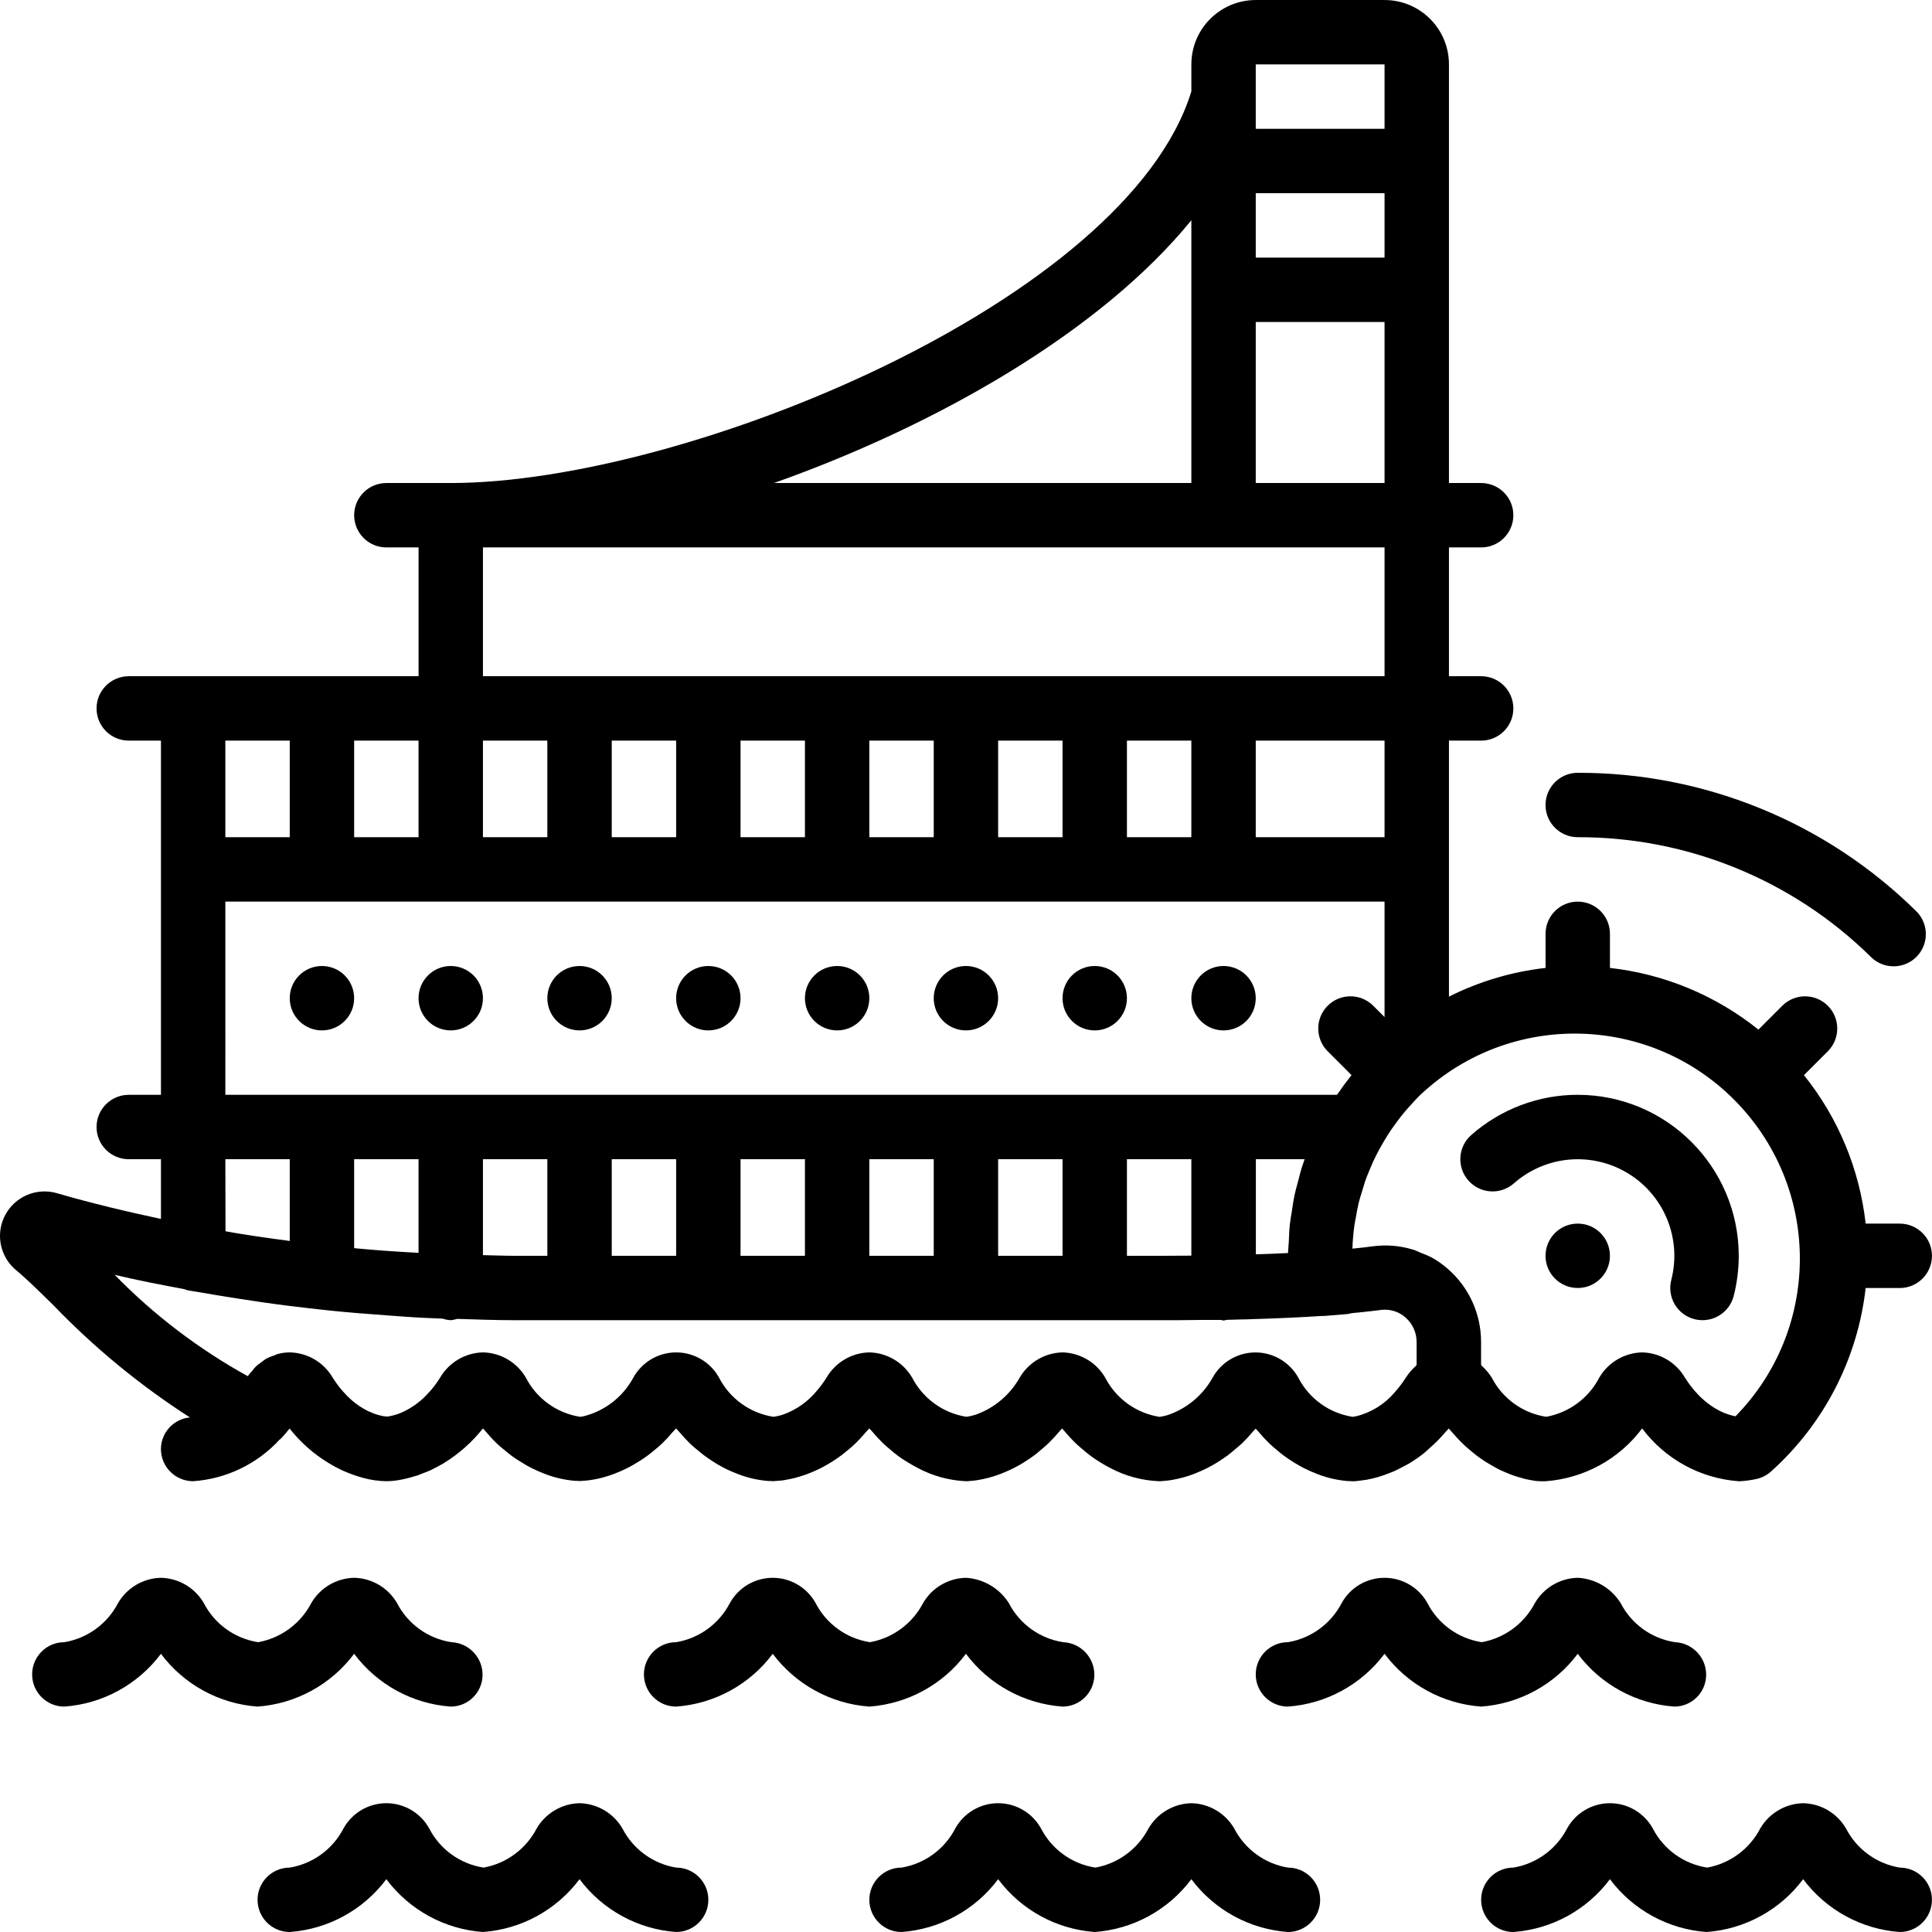 <svg height="512pt" viewBox="0 0 512 512" width="512pt" xmlns="http://www.w3.org/2000/svg"><path d="m68.25 452.266c10.16-.734 19.5-5.84 25.602-13.992 6.102 8.152 15.441 13.258 25.598 13.992 4.621-.008 8.375-3.727 8.434-8.344.051-4.656-3.602-8.516-8.254-8.723-6.191-.949-11.555-4.812-14.422-10.383-2.367-4.051-6.668-6.582-11.355-6.684-4.688.102-8.988 2.633-11.352 6.684-2.832 5.449-8.027 9.285-14.07 10.383-6.191-.949-11.555-4.805-14.422-10.375-2.367-4.055-6.668-6.586-11.359-6.691-4.688.105-8.988 2.633-11.355 6.684-2.844 5.512-8.125 9.359-14.242 10.383-4.715 0-8.535 3.82-8.535 8.535 0 4.711 3.82 8.531 8.535 8.531 10.156-.734 19.5-5.84 25.598-13.992 6.102 8.152 15.441 13.258 25.602 13.992zm0 0"/><path d="m281.762 435.199c-6.191-.949-11.555-4.812-14.422-10.383-2.496-3.918-6.719-6.402-11.355-6.684-4.688.102-8.984 2.633-11.352 6.684-2.828 5.449-8.027 9.285-14.07 10.383-6.191-.949-11.555-4.805-14.422-10.375-2.289-4.129-6.637-6.688-11.355-6.688-4.723 0-9.07 2.559-11.359 6.688-2.848 5.508-8.125 9.355-14.242 10.375-4.711 0-8.535 3.82-8.535 8.535 0 4.711 3.824 8.531 8.535 8.531 10.16-.734 19.5-5.84 25.602-13.992 6.102 8.152 15.441 13.258 25.598 13.992 10.16-.734 19.5-5.84 25.602-13.992 6.102 8.152 15.441 13.258 25.598 13.992 4.621-.008 8.375-3.727 8.434-8.344.051-4.656-3.602-8.516-8.254-8.723zm0 0"/><path d="m418.117 438.273c6.102 8.152 15.441 13.258 25.602 13.992 4.617-.008 8.375-3.727 8.43-8.344.051-4.656-3.602-8.516-8.254-8.723-6.191-.949-11.555-4.812-14.418-10.383-2.473-3.949-6.711-6.441-11.359-6.684-4.688.102-8.984 2.633-11.352 6.684-2.828 5.449-8.023 9.285-14.07 10.383-6.191-.949-11.555-4.805-14.422-10.375-2.289-4.129-6.637-6.688-11.355-6.688-4.723 0-9.07 2.559-11.359 6.688-2.848 5.508-8.125 9.355-14.242 10.375-4.711 0-8.531 3.82-8.531 8.535 0 4.711 3.82 8.531 8.531 8.531 10.16-.734 19.5-5.84 25.602-13.992 6.102 8.152 15.441 13.258 25.598 13.992 10.16-.734 19.5-5.84 25.602-13.992zm0 0"/><path d="m76.785 512c10.156-.734 19.496-5.84 25.598-13.996 6.102 8.156 15.441 13.262 25.602 13.996 10.156-.734 19.496-5.84 25.598-13.996 6.105 8.156 15.445 13.262 25.602 13.996 4.711 0 8.535-3.82 8.535-8.535 0-4.711-3.824-8.531-8.535-8.531-6.121-1.016-11.402-4.863-14.242-10.375-2.363-4.055-6.664-6.59-11.359-6.691-4.688.105-8.984 2.637-11.355 6.68-2.828 5.453-8.02 9.289-14.062 10.387-6.191-.949-11.555-4.809-14.422-10.375-2.289-4.129-6.637-6.691-11.359-6.691-4.719 0-9.066 2.562-11.355 6.691-2.848 5.508-8.125 9.355-14.242 10.375-4.715 0-8.535 3.82-8.535 8.531 0 4.715 3.82 8.535 8.535 8.535zm0 0"/><path d="m275.875 484.559c-2.289-4.129-6.637-6.691-11.359-6.691-4.719 0-9.066 2.562-11.355 6.691-2.848 5.508-8.125 9.355-14.242 10.375-4.715 0-8.535 3.82-8.535 8.531 0 4.715 3.82 8.535 8.535 8.535 10.156-.734 19.496-5.84 25.598-13.996 6.102 8.156 15.441 13.262 25.602 13.996 10.156-.734 19.5-5.84 25.602-13.996 6.102 8.156 15.441 13.262 25.598 13.996 4.715 0 8.535-3.82 8.535-8.535 0-4.711-3.82-8.531-8.535-8.531-6.121-1.016-11.402-4.863-14.242-10.375-2.363-4.055-6.664-6.59-11.355-6.691-4.691.105-8.988 2.637-11.359 6.68-2.828 5.453-8.02 9.289-14.062 10.387-6.191-.949-11.555-4.809-14.422-10.375zm0 0"/><path d="m503.449 494.934c-6.121-1.016-11.402-4.863-14.242-10.375-2.363-4.055-6.664-6.59-11.355-6.691-4.691.105-8.988 2.637-11.359 6.68-2.828 5.453-8.02 9.289-14.062 10.387-6.191-.949-11.555-4.809-14.422-10.375-2.289-4.129-6.637-6.691-11.359-6.691-4.719 0-9.066 2.562-11.355 6.691-2.848 5.508-8.125 9.355-14.242 10.375-4.715 0-8.535 3.82-8.535 8.531 0 4.715 3.82 8.535 8.535 8.535 10.156-.734 19.5-5.84 25.598-13.996 6.102 8.156 15.441 13.262 25.602 13.996 10.16-.734 19.5-5.84 25.602-13.996 6.102 8.156 15.441 13.262 25.598 13.996 4.715 0 8.535-3.82 8.535-8.535 0-4.711-3.82-8.531-8.535-8.531zm0 0"/><path d="m418.117 290.133c-10.395 0-20.434 3.793-28.23 10.668-3.531 3.121-3.867 8.52-.746 12.051 3.125 3.535 8.52 3.871 12.055.75 8.434-7.434 20.73-8.488 30.312-2.609 9.582 5.879 14.203 17.32 11.398 28.207-.566 2.195-.234 4.52.918 6.473 1.152 1.949 3.031 3.359 5.227 3.922.695.176 1.414.266 2.133.266 3.895-.004 7.289-2.641 8.262-6.41.887-3.48 1.336-7.059 1.34-10.648-.031-23.555-19.117-42.641-42.668-42.668zm0 0"/><path d="m15.098 316.211c-5.367-1.562-11.09.852-13.715 5.781-2.625 4.934-1.426 11.031 2.867 14.605 2.844 2.355 6.152 5.605 9.984 9.387 10.84 11.25 22.953 21.203 36.098 29.652-4.332.395-7.656 4.016-7.684 8.363 0 4.711 3.824 8.535 8.535 8.535 8.758-.602 16.953-4.539 22.895-11 .086-.094.207-.137.301-.23.852-.855 1.609-1.785 2.371-2.73 2.875 3.664 6.395 6.773 10.383 9.172l.137.086c1.031.625 2.094 1.195 3.184 1.707l.387.188c.902.398 1.773.746 2.609 1.051.988.355 1.938.648 2.859.895 1.98.539 4.023.828 6.074.863.797-.008 1.59-.059 2.383-.156 1.664-.227 3.305-.598 4.906-1.102.34-.102.664-.168 1.016-.289.348-.117.785-.324 1.176-.477.719-.273 1.434-.531 2.184-.855l.488-.254c.988-.488 1.996-1 3.012-1.605l.129-.094c3.945-2.426 7.434-5.523 10.309-9.156.203.258.426.434.629.684.949 1.148 1.957 2.242 3.023 3.277.656.641 1.312 1.168 1.98 1.707.664.535 1.227 1.039 1.852 1.5.621.461 1.297.914 1.953 1.332s1.398.852 2.105 1.281c.48.262.941.52 1.41.75 1.051.527 2.082.98 3.09 1.375l.152.059c2.652 1.051 5.449 1.703 8.293 1.93h.395c.23 0 .512.039.727.039h.188c.23 0 .773-.039 1.457-.109.531-.043 1.086-.121 1.707-.215.93-.148 1.848-.344 2.758-.586.965-.258 1.961-.582 2.992-.965.336-.121.676-.273 1.027-.41.75-.309 1.5-.641 2.277-1.023.605-.289 1.203-.625 1.816-.973.613-.352 1.16-.684 1.75-1.059.727-.461 1.434-.938 2.168-1.484.562-.418 1.117-.855 1.707-1.367.707-.586 1.406-1.152 2.105-1.832.992-.973 1.93-1.992 2.816-3.055.273-.316.547-.547.812-.855.297.375.605.633.902.988.855 1.027 1.777 2.031 2.688 2.922.914.887 1.582 1.406 2.375 2.062.453.367.852.75 1.348 1.094.852.621 1.648 1.176 2.473 1.707.461.289.914.57 1.375.852.727.41 1.434.793 2.133 1.137.699.34 1.391.641 2.082.922.387.152.777.324 1.152.461 2.527.965 5.18 1.566 7.879 1.781h.562c.203 0 .441.043.629.043h.164c.238 0 .793-.043 1.5-.109.473 0 .965-.102 1.484-.18l.438-.078c.734-.129 1.484-.281 2.297-.484.254-.062.527-.156.793-.23.715-.207 1.441-.418 2.191-.691.598-.215 1.203-.48 1.828-.734.484-.215.953-.418 1.449-.648.852-.383 1.621-.855 2.457-1.316.371-.207.738-.43 1.102-.664.852-.547 1.75-1.133 2.637-1.809.41-.309.809-.656 1.219-.988.855-.676 1.641-1.352 2.461-2.145.816-.793 1.781-1.867 2.652-2.883.309-.359.633-.633.93-1.016.246.309.504.52.75.809.918 1.102 1.887 2.152 2.91 3.152.625.605 1.246 1.098 1.871 1.637.621.539 1.328 1.125 2.004 1.621.676.496 1.168.852 1.758 1.203.852.527 1.605 1.016 2.406 1.449.359.207.719.402 1.074.582 3.961 2.129 8.348 3.336 12.836 3.543h.289c.223 0 .734-.043 1.391-.113.656-.066 1.117-.129 1.707-.23.855-.145 1.785-.348 2.746-.605.965-.254 1.957-.578 2.988-.965.316-.117.641-.254.965-.391.77-.316 1.535-.656 2.32-1.051.59-.281 1.168-.605 1.766-.938.598-.332 1.195-.711 1.793-1.094.598-.383 1.398-.922 2.117-1.449.578-.438 1.152-.922 1.707-1.402.555-.477 1.371-1.133 2.055-1.797 1.055-1.031 2.055-2.113 2.996-3.246.203-.254.426-.434.641-.691.188.242.391.402.578.633.969 1.168 1.996 2.281 3.082 3.336.613.59 1.23 1.086 1.844 1.613.613.531 1.348 1.137 2.031 1.641.684.5 1.16.852 1.707 1.191.852.539 1.621 1.027 2.422 1.469.359.195.707.395 1.059.562 4.008 2.148 8.453 3.352 12.996 3.527h.289c.223 0 .734-.043 1.383-.113.648-.066 1.137-.129 1.75-.23 1.984-.344 3.93-.875 5.812-1.586l.852-.359c.793-.324 1.598-.672 2.414-1.082.566-.281 1.121-.582 1.707-.906.59-.324 1.246-.734 1.871-1.145.621-.41 1.363-.895 2.062-1.406s1.188-.957 1.785-1.461 1.34-1.098 2.004-1.707c1.066-1.039 2.078-2.137 3.031-3.285.195-.238.41-.418.613-.664.195.238.402.41.598.648.961 1.156 1.98 2.262 3.055 3.312.656.629 1.305 1.152 1.961 1.707.66.555 1.246 1.055 1.879 1.516.633.461 1.281.914 1.93 1.324.648.41 1.426.906 2.141 1.297.461.258.914.512 1.375.734 1.02.516 2.062.98 3.133 1.391l.117.051c2.656 1.055 5.453 1.703 8.305 1.93h.383c.238 0 .512.043.727.043h.188c.246 0 .785 0 1.492-.113.707-.109 1.324-.152 2.039-.281h.043c1.004-.18 2-.414 2.977-.699l.293-.086c.965-.289 1.969-.648 3.004-1.066.332-.129.648-.246.988-.391.855-.395 1.793-.855 2.707-1.367.477-.254.93-.461 1.422-.758 1.285-.785 2.52-1.637 3.703-2.562.582-.461 1.164-1.004 1.707-1.516.805-.703 1.59-1.434 2.375-2.246.535-.555 1.059-1.137 1.586-1.75.34-.398.699-.734 1.039-1.152.191.238.395.426.59.656.496.59 1 1.129 1.512 1.707.691.742 1.383 1.469 2.09 2.125.531.488 1.059.941 1.598 1.383.707.59 1.414 1.152 2.141 1.707.539.383 1.066.75 1.605 1.102.723.461 1.434.852 2.148 1.281.52.289 1.043.578 1.555.852.723.359 1.426.656 2.125.949.484.203.965.406 1.441.578.707.258 1.383.461 2.055.648.43.129.855.266 1.266.367.707.172 1.371.281 2.02.395.316.051.641.125.941.16.855.078 1.715.102 2.574.07 10.16-.738 19.5-5.844 25.602-13.996 6.102 8.156 15.441 13.262 25.602 13.996h.297c1.41-.078 2.816-.262 4.199-.555 1.5-.297 2.895-.988 4.035-2.008 14.043-12.59 22.973-29.898 25.098-48.641h9.035c4.715 0 8.535-3.82 8.535-8.531 0-4.715-3.82-8.535-8.535-8.535h-9.035c-1.609-14.398-7.281-28.047-16.352-39.348l6.426-6.426c3.234-3.348 3.188-8.668-.102-11.961-3.293-3.293-8.617-3.336-11.965-.105l-6.426 6.426c-11.301-9.066-24.945-14.738-39.348-16.348v-9.039c0-4.711-3.82-8.531-8.531-8.531-4.715 0-8.535 3.82-8.535 8.531v9.039c-8.914 1.004-17.582 3.578-25.598 7.602v-67.84h8.531c4.715 0 8.535-3.82 8.535-8.531 0-4.715-3.82-8.535-8.535-8.535h-8.531v-34.133h8.531c4.715 0 8.535-3.82 8.535-8.531 0-4.715-3.82-8.535-8.535-8.535h-8.531v-110.934c0-9.426-7.641-17.066-17.066-17.066h-34.133c-9.426 0-17.066 7.641-17.066 17.066v7.145c-17.008 55.398-133.84 103.789-196.27 103.789h-17.066c-4.711 0-8.531 3.82-8.531 8.535 0 4.711 3.82 8.531 8.531 8.531h8.535v34.133h-76.801c-4.715 0-8.535 3.82-8.535 8.535 0 4.711 3.82 8.531 8.535 8.531h8.531v93.867h-8.531c-4.715 0-8.535 3.82-8.535 8.535 0 4.711 3.82 8.531 8.535 8.531h8.531v15.82c-9.043-1.926-18.227-4.102-27.551-6.809zm33.781 25.438c.238.105.48.199.727.273 1.008.188 2.031.316 3.027.496 3.414.621 6.828 1.141 10.328 1.707 4.52.707 9.051 1.371 13.652 1.945 3.602.453 7.211.852 10.844 1.246 4.977.512 9.977.902 14.996 1.262 3.098.215 6.176.477 9.301.633 1.859.094 3.711.168 5.57.246.688.23 1.402.367 2.125.41.582-.051 1.152-.172 1.707-.352 5.121.164 10.242.352 15.359.352h170.668c3.855 0 7.543 0 11.145-.07h5.188c.258 0 .469.148.734.148s.555-.148.855-.172l4.418-.121c.633 0 1.273 0 1.895-.051 6.828-.199 13.086-.484 18.773-.852h.641l1.484-.121c1.648-.117 3.242-.254 4.789-.391l1.277-.258 1.051-.094c2.285-.23 4.488-.469 6.52-.734 2.367-.309 4.75.422 6.535 2.008 1.863 1.633 2.93 3.988 2.93 6.465v6.113c-.086.074-.148.195-.23.27-.984.883-1.844 1.891-2.562 2.996l-.074.086c-.863 1.375-1.844 2.672-2.93 3.875-2.637 3.141-6.203 5.363-10.188 6.348-.562.121-.949.164-.957.164-6.188-.953-11.547-4.812-14.41-10.379-2.293-4.125-6.641-6.688-11.359-6.688s-9.07 2.562-11.359 6.688c-2.602 4.684-6.863 8.227-11.945 9.926-.695.211-1.41.367-2.133.461-6.168-.977-11.504-4.828-14.371-10.379-2.352-4.047-6.633-6.586-11.316-6.707-4.688.109-8.984 2.637-11.355 6.684-2.574 4.582-6.727 8.074-11.684 9.828-.797.262-1.617.449-2.449.555-6.168-.977-11.504-4.832-14.371-10.383-2.363-4.043-6.656-6.574-11.34-6.684-4.688.105-8.984 2.633-11.348 6.684-.762 1.227-1.617 2.395-2.562 3.488-2.332 2.855-5.398 5.023-8.863 6.273-.871.305-1.773.512-2.688.621-6.168-.973-11.504-4.828-14.371-10.375-2.289-4.129-6.637-6.688-11.359-6.688-4.719 0-9.066 2.559-11.355 6.688-2.762 5.125-7.562 8.844-13.211 10.242-.496.102-.855.145-.855.145-6.188-.957-11.543-4.812-14.41-10.379-2.363-4.062-6.676-6.602-11.375-6.699-4.688.109-8.98 2.641-11.352 6.684-.676 1.09-1.43 2.137-2.25 3.121-.281.352-.574.625-.855.941-.477.512-.945 1.031-1.426 1.477-.477.441-.723.613-1.082.902-.359.289-.75.613-1.117.855-.367.238-.855.562-1.266.809-.246.145-.484.289-.723.418-.504.273-1 .52-1.461.719l-.195.086c-1.168.488-2.398.828-3.652 1.004l-1.082-.125c-.336-.062-.703-.148-1.094-.25l-.316-.094c-.297-.086-.613-.188-.93-.297-.445-.164-.914-.359-1.418-.59l-.273-.121c-1.578-.785-3.051-1.773-4.375-2.941l-.375-.352c-.656-.605-1.277-1.246-1.863-1.918-.176-.207-.355-.395-.535-.617-.801-.965-1.531-1.98-2.195-3.043-2.371-4.047-6.676-6.57-11.363-6.668-1.105.004-2.207.156-3.27.453-.34.117-.672.25-1 .402-.703.223-1.391.508-2.047.852-.367.215-.691.531-1.039.777-.582.383-1.133.809-1.648 1.273-.34.332-.613.742-.922 1.109-.434.453-.836.934-1.203 1.441-13.012-7.184-24.898-16.234-35.277-26.871 6.086 1.477 12.27 2.645 18.5 3.812zm62.039-34.449v24.816c-3.023-.164-6.051-.344-9.062-.562-2.621-.199-5.273-.418-8.004-.676v-23.578zm34.133 0v25.602h-8.535c-2.848 0-5.691-.129-8.531-.18v-25.422zm34.133 0v25.602h-17.066v-25.602zm34.133 0v25.602h-17.066v-25.602zm34.133 0v25.602h-17.066v-25.602zm34.133 0v25.602h-17.066v-25.602zm34.137 0v25.559c-2.773 0-5.609.043-8.535.043h-8.535v-25.602zm30.02 0c-.266.742-.523 1.484-.762 2.238-.332 1.047-.598 2.133-.852 3.199-.375 1.383-.777 2.766-1.074 4.172-.301 1.406-.453 2.637-.66 3.961-.203 1.32-.434 2.465-.57 3.719-.16 1.484-.203 3.004-.273 4.516-.051 1.023-.18 2.031-.195 3.062-2.715.137-5.582.246-8.535.34v-25.207zm114.191 68.133-.266-.055-.469-.102c-.281-.066-.598-.168-.93-.266-.188-.059-.367-.109-.562-.188-.602-.203-1.191-.445-1.766-.723l-.23-.129c-.609-.309-1.203-.648-1.777-1.016-.23-.145-.469-.332-.707-.496-.484-.34-.973-.715-1.469-1.133-.273-.23-.535-.469-.809-.719-.504-.477-1.016-1.008-1.52-1.57-.246-.273-.496-.527-.734-.852-.793-.957-1.523-1.969-2.184-3.02-2.363-4.039-6.648-6.559-11.324-6.668-4.688.109-8.988 2.637-11.359 6.684-2.824 5.453-8.02 9.289-14.062 10.383-6.195-.945-11.562-4.809-14.43-10.383-.715-1.125-1.574-2.148-2.559-3.047-.102-.094-.172-.23-.273-.324v-6.094c.004-7.391-3.184-14.422-8.738-19.293-1.359-1.199-2.844-2.246-4.43-3.125-.914-.453-1.859-.855-2.824-1.203-.707-.281-1.383-.664-2.105-.852-3.449-1.043-7.082-1.332-10.652-.852-1.633.219-3.414.426-5.348.613.07-2.039.242-4.074.52-6.094.102-.793.289-1.562.426-2.348.215-1.227.418-2.449.707-3.652.242-.988.555-1.953.855-2.918.297-.965.555-1.895.852-2.824.375-1.066.812-2.105 1.238-3.141.332-.785.656-1.57 1.016-2.336.512-1.086 1.059-2.152 1.629-3.203.367-.664.742-1.328 1.137-1.988.641-1.066 1.297-2.121 1.996-3.148.41-.598.852-1.176 1.27-1.758.754-1.023 1.52-2.031 2.332-2.992.461-.555.965-1.078 1.441-1.605.852-.949 1.707-1.895 2.609-2.781.453-.438.949-.855 1.41-1.266 24.07-21.25 60.645-19.641 82.754 3.648 22.105 23.289 21.812 59.898-.664 82.832zm-161.281-153.465v-25.602h17.07v25.602zm-34.133 0v-25.602h17.066v25.602zm-34.133 0v-25.602h17.066v25.602zm-34.133 0v-25.602h17.066v25.602zm-34.133 0v-25.602h17.066v25.602zm-34.133 0v-25.602h17.066v25.602zm-34.133 0v-25.602h17.066v25.602zm34.133-76.801h238.934v34.133h-238.934zm238.934-76.801h-34.133v-17.066h34.133zm-34.133 17.066h34.133v42.668h-34.133zm0 110.934h34.133v25.602h-34.133zm34.133-179.199v17.066h-34.133v-17.066zm-51.199 41.301v69.633h-110.594c43.578-15.461 86.699-40.277 110.594-69.633zm-238.934 137.898v25.602h-17.066v-25.602zm-17.066 51.199v-8.531h307.199v30.602l-3.105-3.109c-3.352-3.23-8.672-3.188-11.965.105-3.289 3.293-3.336 8.613-.102 11.961l6.426 6.426-.07.094c-1.102 1.383-2.168 2.785-3.164 4.27-.207.297-.43.586-.633.852h-294.586zm0 59.734h17.066v21.668l-4.531-.617c-2.867-.398-5.734-.809-8.535-1.27-1.305-.203-2.645-.461-3.961-.684zm0 0"/><path d="m426.648 332.801c0 4.711-3.82 8.531-8.531 8.531-4.715 0-8.535-3.82-8.535-8.531 0-4.715 3.82-8.535 8.535-8.535 4.711 0 8.531 3.82 8.531 8.535zm0 0"/><path d="m93.852 264.535c0 4.711-3.82 8.531-8.535 8.531-4.711 0-8.531-3.82-8.531-8.531 0-4.715 3.82-8.535 8.531-8.535 4.715 0 8.535 3.82 8.535 8.535zm0 0"/><path d="m127.984 264.535c0 4.711-3.82 8.531-8.535 8.531-4.711 0-8.531-3.82-8.531-8.531 0-4.715 3.82-8.535 8.531-8.535 4.715 0 8.535 3.82 8.535 8.535zm0 0"/><path d="m162.117 264.535c0 4.711-3.82 8.531-8.535 8.531-4.711 0-8.531-3.82-8.531-8.531 0-4.715 3.82-8.535 8.531-8.535 4.715 0 8.535 3.82 8.535 8.535zm0 0"/><path d="m196.25 264.535c0 4.711-3.82 8.531-8.531 8.531-4.715 0-8.535-3.82-8.535-8.531 0-4.715 3.82-8.535 8.535-8.535 4.711 0 8.531 3.82 8.531 8.535zm0 0"/><path d="m230.383 264.535c0 4.711-3.82 8.531-8.531 8.531-4.715 0-8.535-3.82-8.535-8.531 0-4.715 3.82-8.535 8.535-8.535 4.711 0 8.531 3.82 8.531 8.535zm0 0"/><path d="m264.516 264.535c0 4.711-3.82 8.531-8.531 8.531-4.715 0-8.535-3.82-8.535-8.531 0-4.715 3.82-8.535 8.535-8.535 4.711 0 8.531 3.82 8.531 8.535zm0 0"/><path d="m298.648 264.535c0 4.711-3.82 8.531-8.531 8.531-4.715 0-8.535-3.82-8.535-8.531 0-4.715 3.82-8.535 8.535-8.535 4.711 0 8.531 3.82 8.531 8.535zm0 0"/><path d="m332.785 264.535c0 4.711-3.82 8.531-8.535 8.531-4.711 0-8.531-3.82-8.531-8.531 0-4.715 3.82-8.535 8.531-8.535 4.715 0 8.535 3.82 8.535 8.535zm0 0"/><path d="m418.117 221.867c29.047-.074 56.953 11.316 77.652 31.691 2.168 2.188 5.344 3.035 8.312 2.223 2.969-.809 5.27-3.156 6.023-6.141.754-2.984-.16-6.145-2.387-8.266-23.887-23.516-56.086-36.66-89.602-36.574-4.715 0-8.535 3.82-8.535 8.531 0 4.715 3.82 8.535 8.535 8.535zm0 0"/></svg>